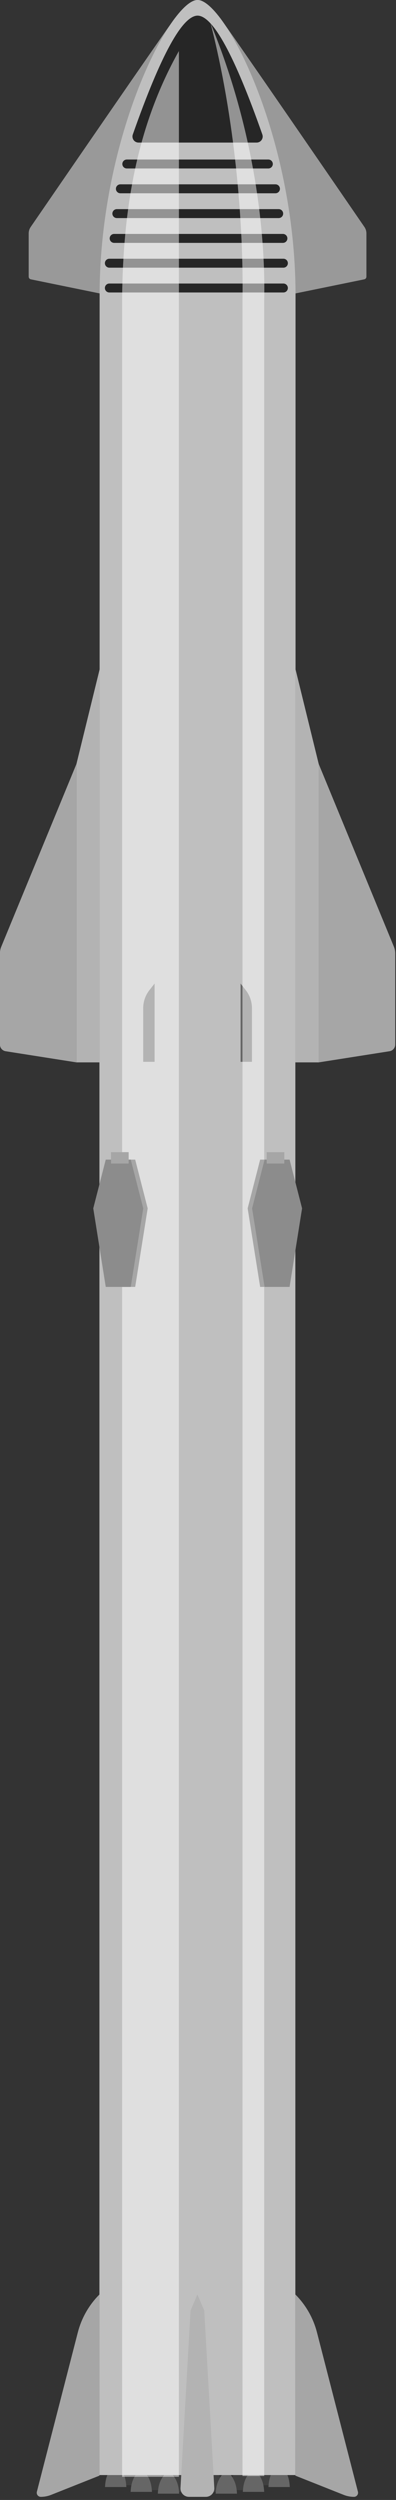 <?xml version="1.0" encoding="UTF-8" standalone="no"?>
<!DOCTYPE svg PUBLIC "-//W3C//DTD SVG 1.1//EN" "http://www.w3.org/Graphics/SVG/1.1/DTD/svg11.dtd">
<svg width="100%" height="100%" viewBox="0 0 143 901" version="1.1" xmlns="http://www.w3.org/2000/svg" xmlns:xlink="http://www.w3.org/1999/xlink" xml:space="preserve" xmlns:serif="http://www.serif.com/" style="fill-rule:evenodd;clip-rule:evenodd;stroke-linejoin:round;stroke-miterlimit:2;">
    <rect x="0" y="0" width="143" height="901" fill="#333333" stroke="none"/>
    <g id="Starship" transform="matrix(1.832,0,0,1.832,-197.145,-149.859)">
        <path d="M122.679,232.098L122.679,290.802C122.679,290.802 112.223,289.159 108.724,288.608C108.076,288.507 107.599,287.948 107.599,287.293L107.599,269.351C107.599,268.908 107.686,268.469 107.855,268.059C109.838,263.25 122.679,232.098 122.679,232.098Z" style="fill:rgb(166,166,166);"/>
        <path d="M127.248,213.483L122.679,232.098L122.679,290.802L127.248,290.802L127.248,213.483" style="fill:rgb(179,179,179);"/>
        <g transform="matrix(-1,0,0,1,293.115,0)">
            <path d="M122.679,232.098L122.679,290.802C122.679,290.802 112.223,289.159 108.724,288.608C108.076,288.507 107.599,287.948 107.599,287.293L107.599,269.351C107.599,268.908 107.686,268.469 107.855,268.059C109.838,263.25 122.679,232.098 122.679,232.098Z" style="fill:rgb(166,166,166);"/>
        </g>
        <g transform="matrix(-1,0,0,1,293.115,0)">
            <path d="M127.248,213.483L122.679,232.098L122.679,290.802L127.248,290.802L127.248,213.483" style="fill:rgb(179,179,179);"/>
        </g>
        <g id="Canard-Fins" serif:id="Canard Fins">
            <path d="M127.249,139.526C127.249,139.526 116.033,137.232 113.691,136.754C113.444,136.703 113.266,136.485 113.266,136.233L113.266,127.719C113.266,127.268 113.403,126.827 113.659,126.456C116.991,121.607 140.47,87.453 142.144,85.301" style="fill:rgb(153,153,153);"/>
            <g transform="matrix(-1,0,0,1,293.105,0)">
                <path d="M127.249,139.526C127.249,139.526 116.033,137.232 113.691,136.754C113.444,136.703 113.266,136.485 113.266,136.233L113.266,127.719C113.266,127.268 113.403,126.827 113.659,126.456C116.991,121.607 140.47,87.453 142.144,85.301" style="fill:rgb(153,153,153);"/>
            </g>
        </g>
        <path d="M127.248,290.802L127.249,139.526C127.368,108.406 141.266,81.791 146.557,81.791L146.588,81.792C151.904,81.898 165.747,108.469 165.866,139.526L165.867,290.802L127.248,290.802Z" style="fill:rgb(191,191,191);"/>
        <g transform="matrix(1,0,0,1,-353.443,-247.858)">
            <path d="M488.36,357.71C487.972,357.71 487.608,357.522 487.384,357.206C487.16,356.889 487.103,356.484 487.232,356.118C492.78,340.357 497.002,332.77 500,332.732L500.035,332.733C503.031,332.829 507.242,340.418 512.768,356.118C512.897,356.484 512.84,356.889 512.616,357.206C512.392,357.522 512.028,357.71 511.64,357.71L488.36,357.71Z" style="fill:rgb(38,38,38);"/>
        </g>
        <g transform="matrix(1,0,0,1,-353.433,-247.817)">
            <path d="M514.821,361.881C514.821,361.394 514.426,360.999 513.939,360.999L486.042,360.999C485.555,360.999 485.16,361.394 485.16,361.881C485.16,362.367 485.555,362.762 486.042,362.762L513.939,362.762C514.426,362.762 514.821,362.367 514.821,361.881Z" style="fill:rgb(38,38,38);"/>
        </g>
        <g transform="matrix(1.09,0,0,1,-398.365,-242.937)">
            <path d="M514.821,361.881C514.821,361.394 514.458,360.999 514.012,360.999L485.969,360.999C485.522,360.999 485.16,361.394 485.16,361.881C485.16,362.367 485.522,362.762 485.969,362.762L514.012,362.762C514.458,362.762 514.821,362.367 514.821,361.881Z" style="fill:rgb(38,38,38);"/>
        </g>
        <g transform="matrix(1.135,0,0,1,-420.894,-238.058)">
            <path d="M514.821,361.881C514.821,361.394 514.473,360.999 514.044,360.999L485.937,360.999C485.508,360.999 485.16,361.394 485.16,361.881C485.16,362.367 485.508,362.762 485.937,362.762L514.044,362.762C514.473,362.762 514.821,362.367 514.821,361.881Z" style="fill:rgb(38,38,38);"/>
        </g>
        <g transform="matrix(1.181,0,0,1,-443.743,-233.179)">
            <path d="M514.821,361.881C514.821,361.394 514.486,360.999 514.074,360.999L485.907,360.999C485.495,360.999 485.16,361.394 485.16,361.881C485.16,362.367 485.495,362.762 485.907,362.762L514.074,362.762C514.486,362.762 514.821,362.367 514.821,361.881Z" style="fill:rgb(38,38,38);"/>
        </g>
        <g transform="matrix(1.216,0,0,1,-461.668,-228.3)">
            <path d="M514.821,361.881C514.821,361.394 514.496,360.999 514.096,360.999L485.885,360.999C485.485,360.999 485.16,361.394 485.16,361.881C485.16,362.367 485.485,362.762 485.885,362.762L514.096,362.762C514.496,362.762 514.821,362.367 514.821,361.881Z" style="fill:rgb(38,38,38);"/>
        </g>
        <g transform="matrix(1.216,0,0,1,-461.668,-223.421)">
            <path d="M514.821,361.881C514.821,361.394 514.496,360.999 514.096,360.999L485.885,360.999C485.485,360.999 485.16,361.394 485.16,361.881C485.16,362.367 485.485,362.762 485.885,362.762L514.096,362.762C514.496,362.762 514.821,362.367 514.821,361.881Z" style="fill:rgb(38,38,38);"/>
        </g>
        <g transform="matrix(1.018,0,0,1,-361.71,-247.858)">
            <path d="M490.954,523.154C490.954,523.154 490.474,523.776 489.962,524.439C489.178,525.455 488.752,526.71 488.752,528.003L488.752,538.66L490.954,538.66L490.954,523.154Z" style="fill:rgb(102,102,102);"/>
        </g>
        <g transform="matrix(-1.018,0,0,1,654.825,-247.858)">
            <path d="M490.954,523.154C490.954,523.154 490.474,523.776 489.962,524.439C489.178,525.455 488.752,526.71 488.752,528.003L488.752,538.66L490.954,538.66L490.954,523.154Z" style="fill:rgb(102,102,102);"/>
        </g>
    </g>
    <g id="Super-Heavy" serif:id="Super Heavy" transform="matrix(1.832,0,0,1.832,-753.117,-149.859)">
        <g transform="matrix(1,0,0,1,303.443,0)">
            <path d="M127.248,533.187C125.185,535.25 123.713,537.828 122.986,540.654C120.803,549.128 116.069,567.511 114.913,571.998C114.851,572.238 114.904,572.493 115.056,572.689C115.208,572.885 115.442,573 115.69,573L115.691,573C116.387,573 117.077,572.868 117.724,572.611C120.332,571.575 127.248,568.829 127.248,568.829L127.248,533.187Z" style="fill:rgb(166,166,166);"/>
        </g>
        <g transform="matrix(-1,0,0,1,596.557,0)">
            <path d="M127.248,533.187C125.185,535.25 123.713,537.828 122.986,540.654C120.803,549.128 116.069,567.511 114.913,571.998C114.851,572.238 114.904,572.493 115.056,572.689C115.208,572.885 115.442,573 115.69,573L115.691,573C116.387,573 117.077,572.868 117.724,572.611C120.332,571.575 127.248,568.829 127.248,568.829L127.248,533.187Z" style="fill:rgb(166,166,166);"/>
        </g>
        <g id="Engines">
            <g transform="matrix(1.314,0,0,1.314,-195.185,-504.398)">
                <path d="M482.975,818.929C483.025,817.972 483.193,817.015 483.979,816.054L485.17,816.054C485.956,817.015 486.123,817.972 486.173,818.929L482.975,818.929Z" style="fill:rgb(64,64,64);"/>
            </g>
            <g transform="matrix(1.314,0,0,1.314,-200.233,-505.354)">
                <path d="M482.975,818.929C483.025,817.972 483.193,817.015 483.979,816.054L485.17,816.054C485.956,817.015 486.123,817.972 486.173,818.929L482.975,818.929Z" style="fill:rgb(64,64,64);"/>
            </g>
            <g transform="matrix(1.314,0,0,1.314,-189.825,-504.048)">
                <path d="M482.975,818.929C483.025,817.972 483.193,817.015 483.979,816.054L485.17,816.054C485.956,817.015 486.123,817.972 486.173,818.929L482.975,818.929Z" style="fill:rgb(64,64,64);"/>
            </g>
            <g transform="matrix(1.314,0,0,1.314,-197.79,-504.048)">
                <path d="M482.975,818.929C483.025,817.972 483.193,817.015 483.979,816.054L485.17,816.054C485.956,817.015 486.123,817.972 486.173,818.929L482.975,818.929Z" style="fill:rgb(102,102,102);"/>
            </g>
            <g transform="matrix(1.314,0,0,1.314,-202.838,-505.004)">
                <path d="M482.975,818.929C483.025,817.972 483.193,817.015 483.979,816.054L485.17,816.054C485.956,817.015 486.123,817.972 486.173,818.929L482.975,818.929Z" style="fill:rgb(102,102,102);"/>
            </g>
            <g transform="matrix(1.314,0,0,1.314,-192.43,-503.698)">
                <path d="M482.975,818.929C483.025,817.972 483.193,817.015 483.979,816.054L485.17,816.054C485.956,817.015 486.123,817.972 486.173,818.929L482.975,818.929Z" style="fill:rgb(102,102,102);"/>
            </g>
            <g transform="matrix(-1.314,0,0,1.314,1095.19,-504.398)">
                <path d="M482.975,818.929C483.025,817.972 483.193,817.015 483.979,816.054L485.17,816.054C485.956,817.015 486.123,817.972 486.173,818.929L482.975,818.929Z" style="fill:rgb(64,64,64);"/>
            </g>
            <g transform="matrix(-1.314,0,0,1.314,1100.23,-505.354)">
                <path d="M482.975,818.929C483.025,817.972 483.193,817.015 483.979,816.054L485.17,816.054C485.956,817.015 486.123,817.972 486.173,818.929L482.975,818.929Z" style="fill:rgb(64,64,64);"/>
            </g>
            <g transform="matrix(-1.314,0,0,1.314,1089.82,-504.048)">
                <path d="M482.975,818.929C483.025,817.972 483.193,817.015 483.979,816.054L485.17,816.054C485.956,817.015 486.123,817.972 486.173,818.929L482.975,818.929Z" style="fill:rgb(64,64,64);"/>
            </g>
            <g transform="matrix(-1.314,0,0,1.314,1097.79,-504.048)">
                <path d="M482.975,818.929C483.025,817.972 483.193,817.015 483.979,816.054L485.17,816.054C485.956,817.015 486.123,817.972 486.173,818.929L482.975,818.929Z" style="fill:rgb(102,102,102);"/>
            </g>
            <g transform="matrix(-1.314,0,0,1.314,1102.84,-505.004)">
                <path d="M482.975,818.929C483.025,817.972 483.193,817.015 483.979,816.054L485.17,816.054C485.956,817.015 486.123,817.972 486.173,818.929L482.975,818.929Z" style="fill:rgb(102,102,102);"/>
            </g>
            <g transform="matrix(-1.314,0,0,1.314,1092.43,-503.698)">
                <path d="M482.975,818.929C483.025,817.972 483.193,817.015 483.979,816.054L485.17,816.054C485.956,817.015 486.123,817.972 486.173,818.929L482.975,818.929Z" style="fill:rgb(102,102,102);"/>
            </g>
        </g>
        <g transform="matrix(2,0,0,19.846,176.194,-5588.11)">
            <rect x="127.248" y="296.221" width="19.309" height="14.009" style="fill:rgb(191,191,191);"/>
        </g>
        <g transform="matrix(1,0,0,1,-50,-247.858)">
            <path d="M498.328,820.858C497.871,820.858 497.435,820.669 497.121,820.337C496.807,820.005 496.644,819.558 496.67,819.102C497.084,811.798 498.652,784.196 498.652,784.196L500,781.045L501.348,784.196C501.348,784.196 502.916,811.798 503.33,819.102C503.356,819.558 503.193,820.005 502.879,820.337C502.565,820.669 502.129,820.858 501.672,820.858L498.328,820.858Z" style="fill:rgb(179,179,179);"/>
        </g>
    </g>
    <g id="reflection" transform="matrix(1.832,0,0,1.832,-844.728,-603.988)">
        <g transform="matrix(1.04,0,0,0.987,-20.056,3.788)">
            <path d="M496.553,340.364C488.418,355.605 485.992,372.207 485.791,389.341L485.791,823.869L496.553,823.869L496.553,340.364Z" style="fill:white;fill-opacity:0.5;"/>
        </g>
        <g transform="matrix(1.007,0,0,4.943,-3.386,-2140.8)">
            <path d="M512.97,511.757C513.289,508.723 510.466,504.659 502.47,500.72C507.208,504.466 508.968,508.696 508.718,511.757L508.718,598.339L512.97,598.339L512.97,511.757Z" style="fill:white;fill-opacity:0.5;"/>
        </g>
    </g>
    <g id="Grid-Fin" serif:id="Grid Fin" transform="matrix(1.832,0,0,1.832,-753.129,-149.847)">
        <g transform="matrix(0.938,0,0,1,-19.295,-247.858)">
            <path d="M489.874,567.372L487.248,582.823L481.996,582.823L479.37,567.372L481.996,557.78L487.248,557.78L489.874,567.372Z" style="fill:rgb(166,166,166);"/>
        </g>
        <g transform="matrix(0.938,0,0,1,-20.17,-247.858)">
            <path d="M489.874,567.372L487.248,582.823L481.996,582.823L479.37,567.372L481.996,557.78L487.248,557.78L489.874,567.372Z" style="fill:rgb(140,140,140);"/>
        </g>
        <g transform="matrix(1,0,0,1.241,-49.859,-382.497)">
            <rect x="482.841" y="556.77" width="3.473" height="1.808" style="fill:rgb(166,166,166);"/>
        </g>
    </g>
    <g id="Grid-Fin1" serif:id="Grid Fin" transform="matrix(-1.832,0,0,1.832,895.89,-149.847)">
        <g transform="matrix(0.938,0,0,1,-19.295,-247.858)">
            <path d="M489.874,567.372L487.248,582.823L481.996,582.823L479.37,567.372L481.996,557.78L487.248,557.78L489.874,567.372Z" style="fill:rgb(166,166,166);"/>
        </g>
        <g transform="matrix(0.938,0,0,1,-20.17,-247.858)">
            <path d="M489.874,567.372L487.248,582.823L481.996,582.823L479.37,567.372L481.996,557.78L487.248,557.78L489.874,567.372Z" style="fill:rgb(140,140,140);"/>
        </g>
        <g transform="matrix(1,0,0,1.241,-49.859,-382.497)">
            <rect x="482.841" y="556.77" width="3.473" height="1.808" style="fill:rgb(166,166,166);"/>
        </g>
    </g>
</svg>

